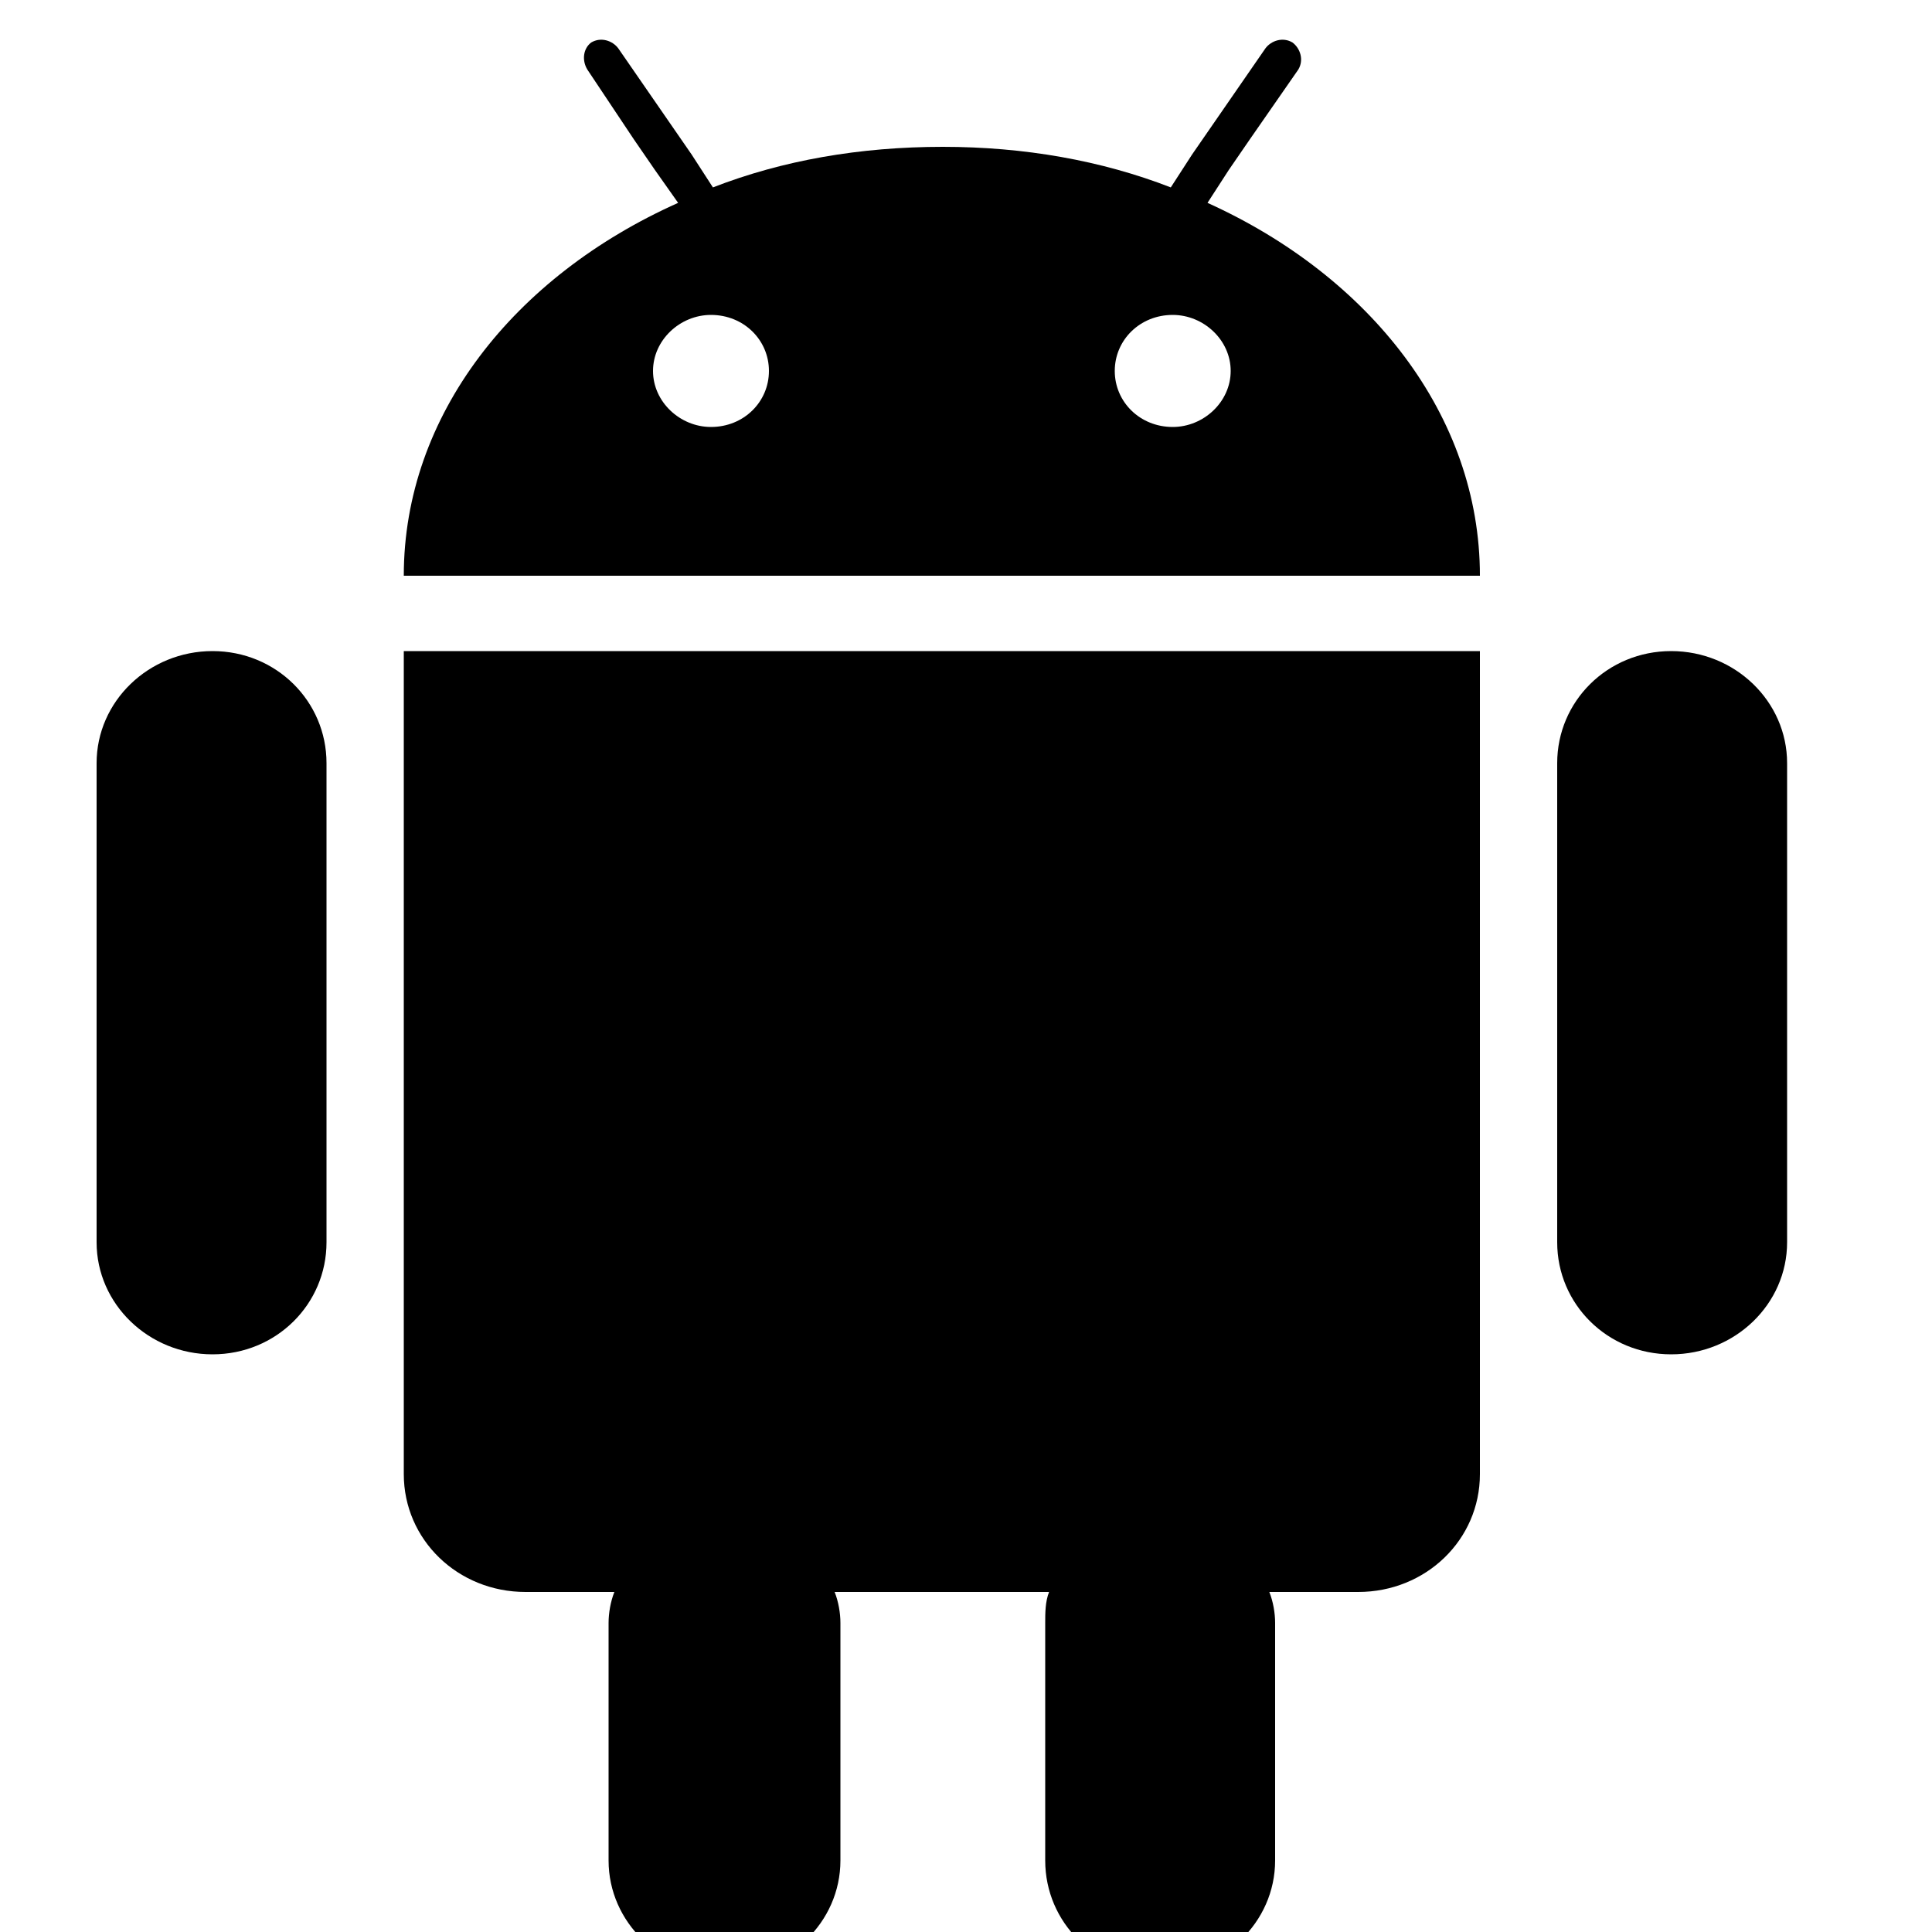 <!-- Generated by IcoMoon.io -->
<svg version="1.1" xmlns="http://www.w3.org/2000/svg" width="20" height="20" viewBox="0 0 20 20">
<title>Android-Fill</title>
<path d="M12.5 2.1c1.68 0.76 2.82 2.2 2.82 3.86h-11.14c0-1.66 1.14-3.1 2.84-3.86l-0.24-0.34-0.22-0.32-0.48-0.72c-0.060-0.1-0.040-0.22 0.040-0.28 0.1-0.060 0.22-0.020 0.28 0.060l0.76 1.1 0.22 0.34c0.72-0.28 1.52-0.42 2.38-0.42 0.84 0 1.64 0.14 2.36 0.42l0.22-0.34 0.76-1.1c0.060-0.080 0.18-0.12 0.28-0.060 0.080 0.060 0.12 0.18 0.060 0.28l-0.5 0.72-0.22 0.32-0.22 0.34zM7.36 4.42c0.34 0 0.6-0.26 0.6-0.58s-0.26-0.58-0.6-0.58c-0.32 0-0.6 0.26-0.6 0.58s0.28 0.58 0.6 0.58zM12.14 4.42c0.32 0 0.6-0.26 0.6-0.58s-0.28-0.58-0.6-0.58c-0.34 0-0.6 0.26-0.6 0.58s0.26 0.58 0.6 0.58zM4.26 6.74h11.060v8.52c0 0.68-0.56 1.22-1.26 1.22h-0.92c0.040 0.1 0.060 0.22 0.060 0.32v2.46c0 0.64-0.54 1.16-1.2 1.16s-1.18-0.52-1.18-1.16v-2.46c0-0.1 0-0.22 0.040-0.32h-2.22c0.040 0.1 0.060 0.22 0.060 0.32v2.46c0 0.64-0.54 1.16-1.2 1.16s-1.2-0.52-1.2-1.16v-2.46c0-0.1 0.020-0.22 0.060-0.32h-0.92c-0.7 0-1.26-0.54-1.26-1.22v-8.52h0.080zM2.2 6.74c0.66 0 1.18 0.52 1.18 1.16v4.96c0 0.64-0.52 1.16-1.18 1.16s-1.2-0.52-1.2-1.16v-4.96c0-0.64 0.54-1.16 1.2-1.16zM17.3 6.74c0.66 0 1.2 0.52 1.2 1.16v4.96c0 0.64-0.54 1.16-1.2 1.16s-1.18-0.52-1.18-1.16v-4.96c0-0.64 0.52-1.16 1.18-1.16z"></path>
</svg>
